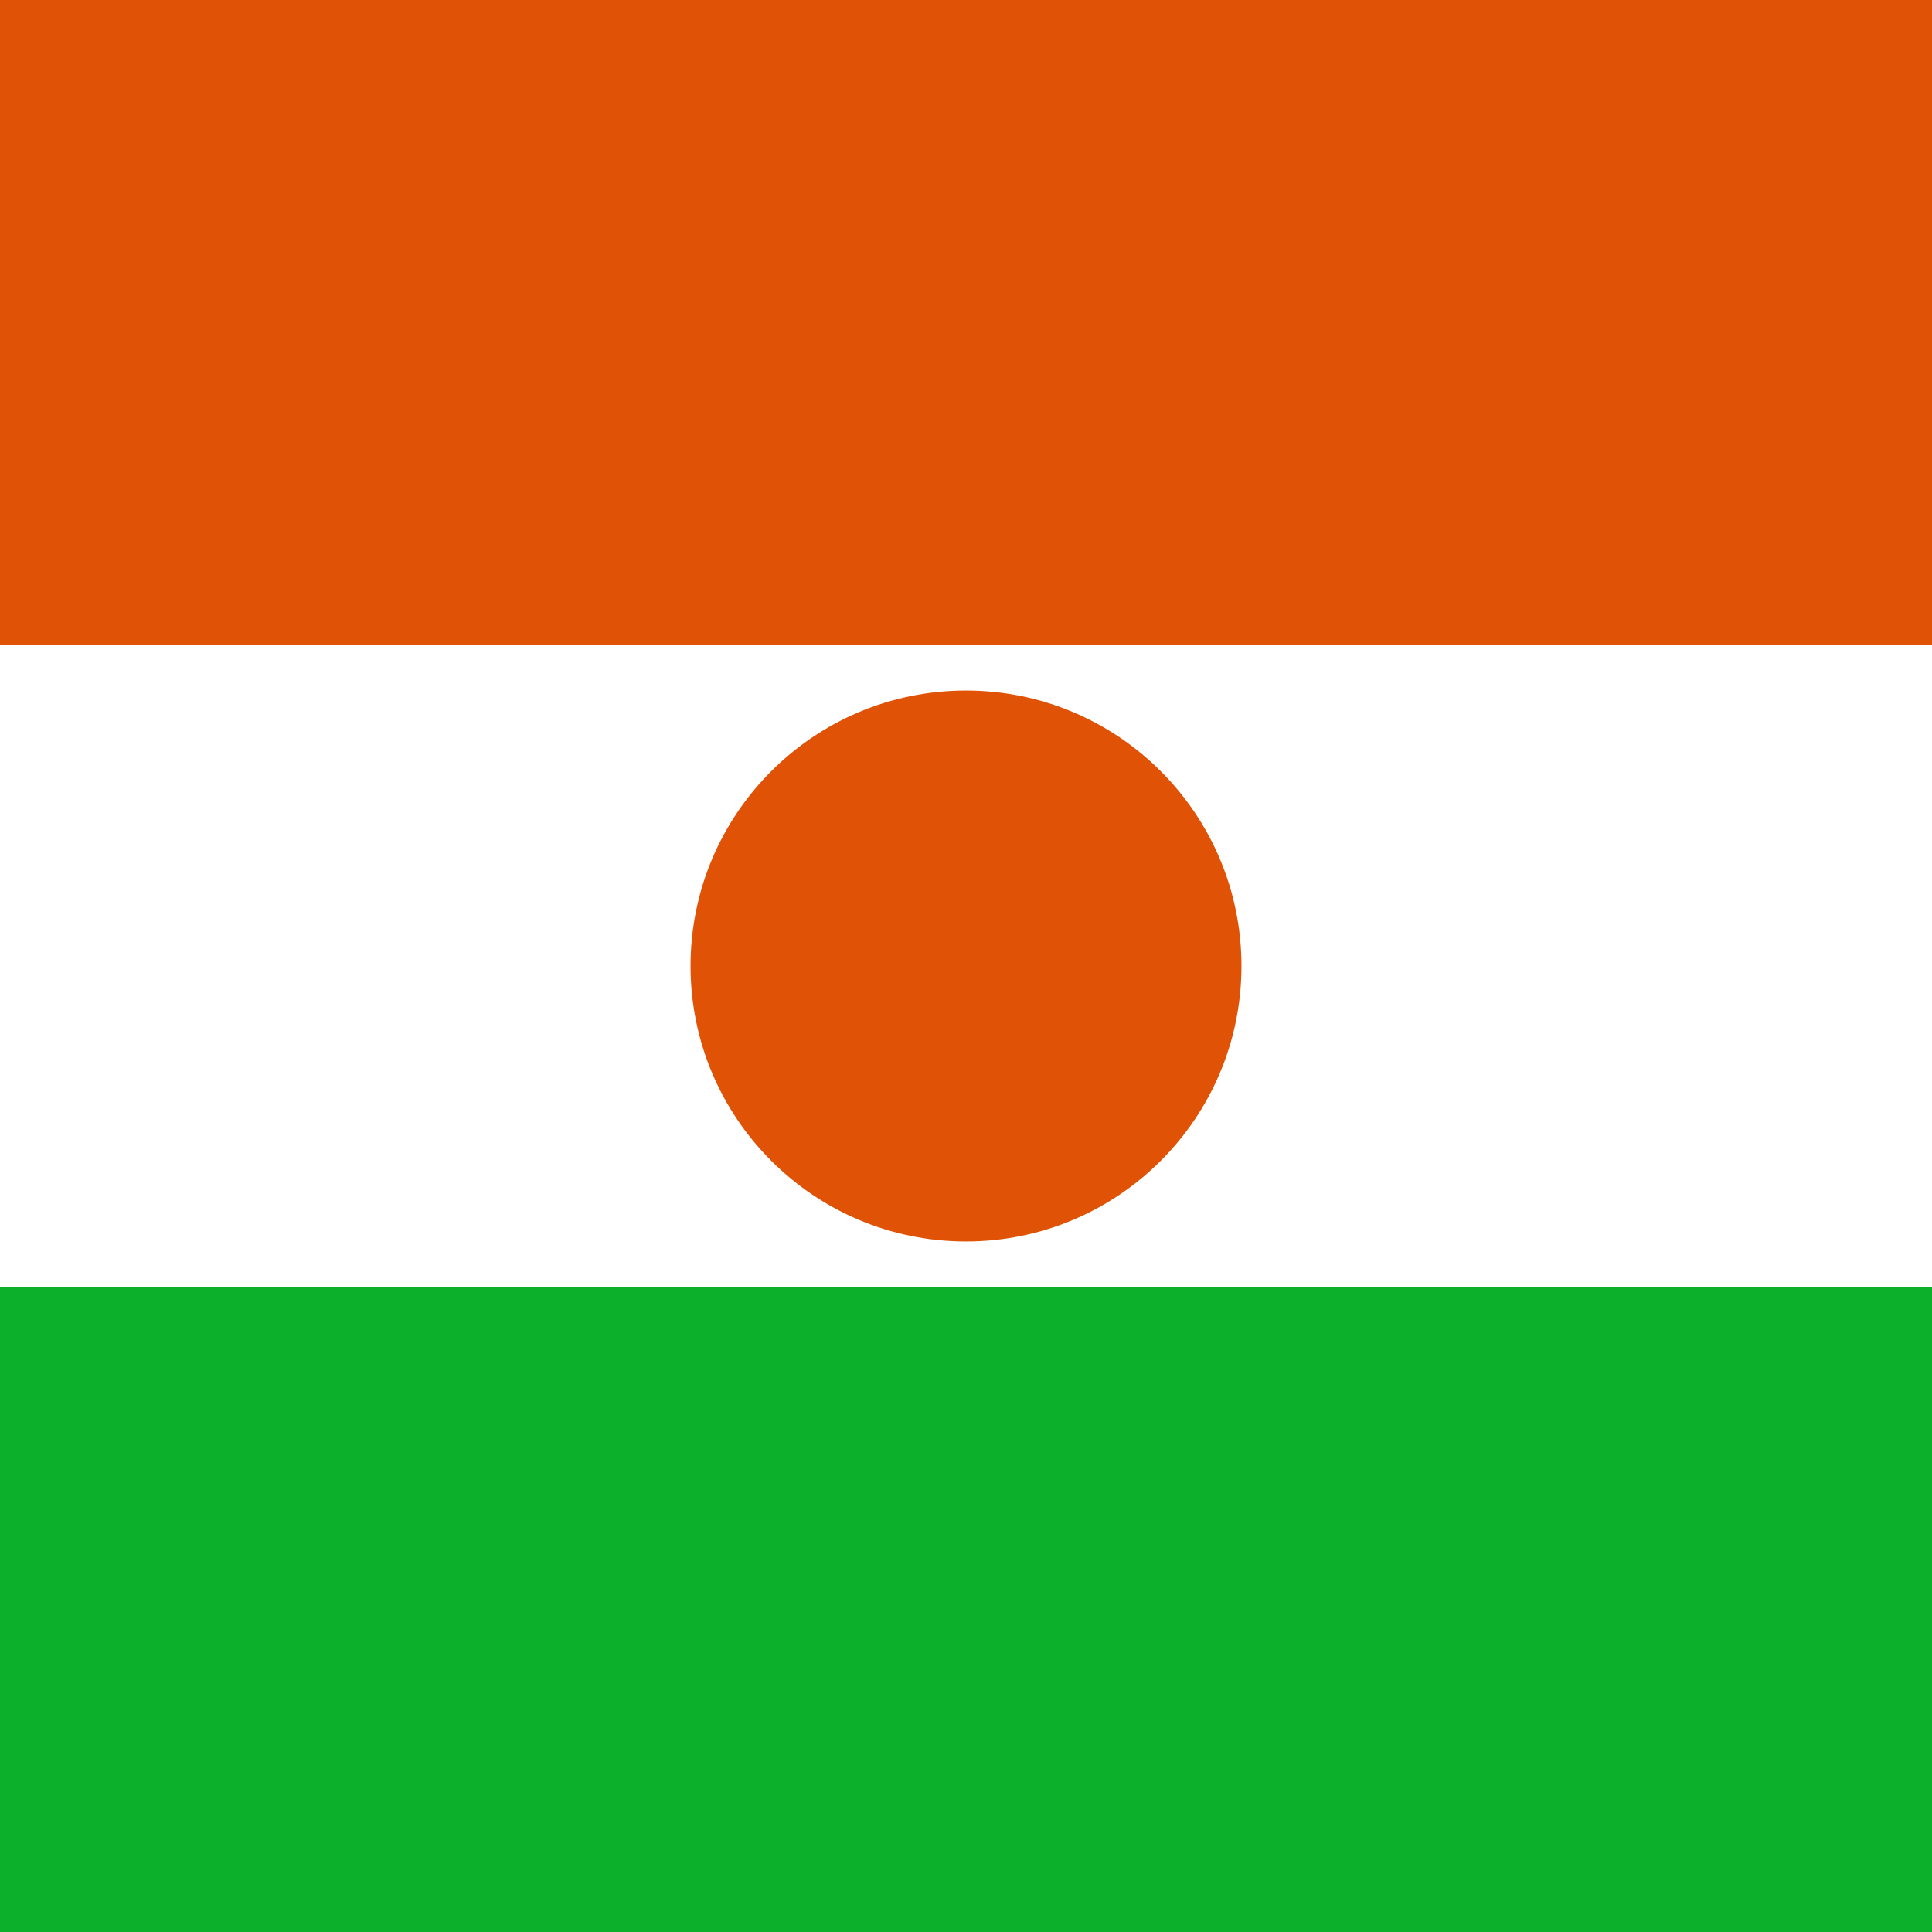 <svg xmlns="http://www.w3.org/2000/svg" viewBox="0 0 512 512"><path fill="#0db02b" d="M0 0h512v512H0z"/><path fill="#fff" d="M0 0h512v341H0z"/><path fill="#e05206" d="M0 0h512v171H0z"/><circle cx="256" cy="256" r="73" fill="#e05206"/></svg>